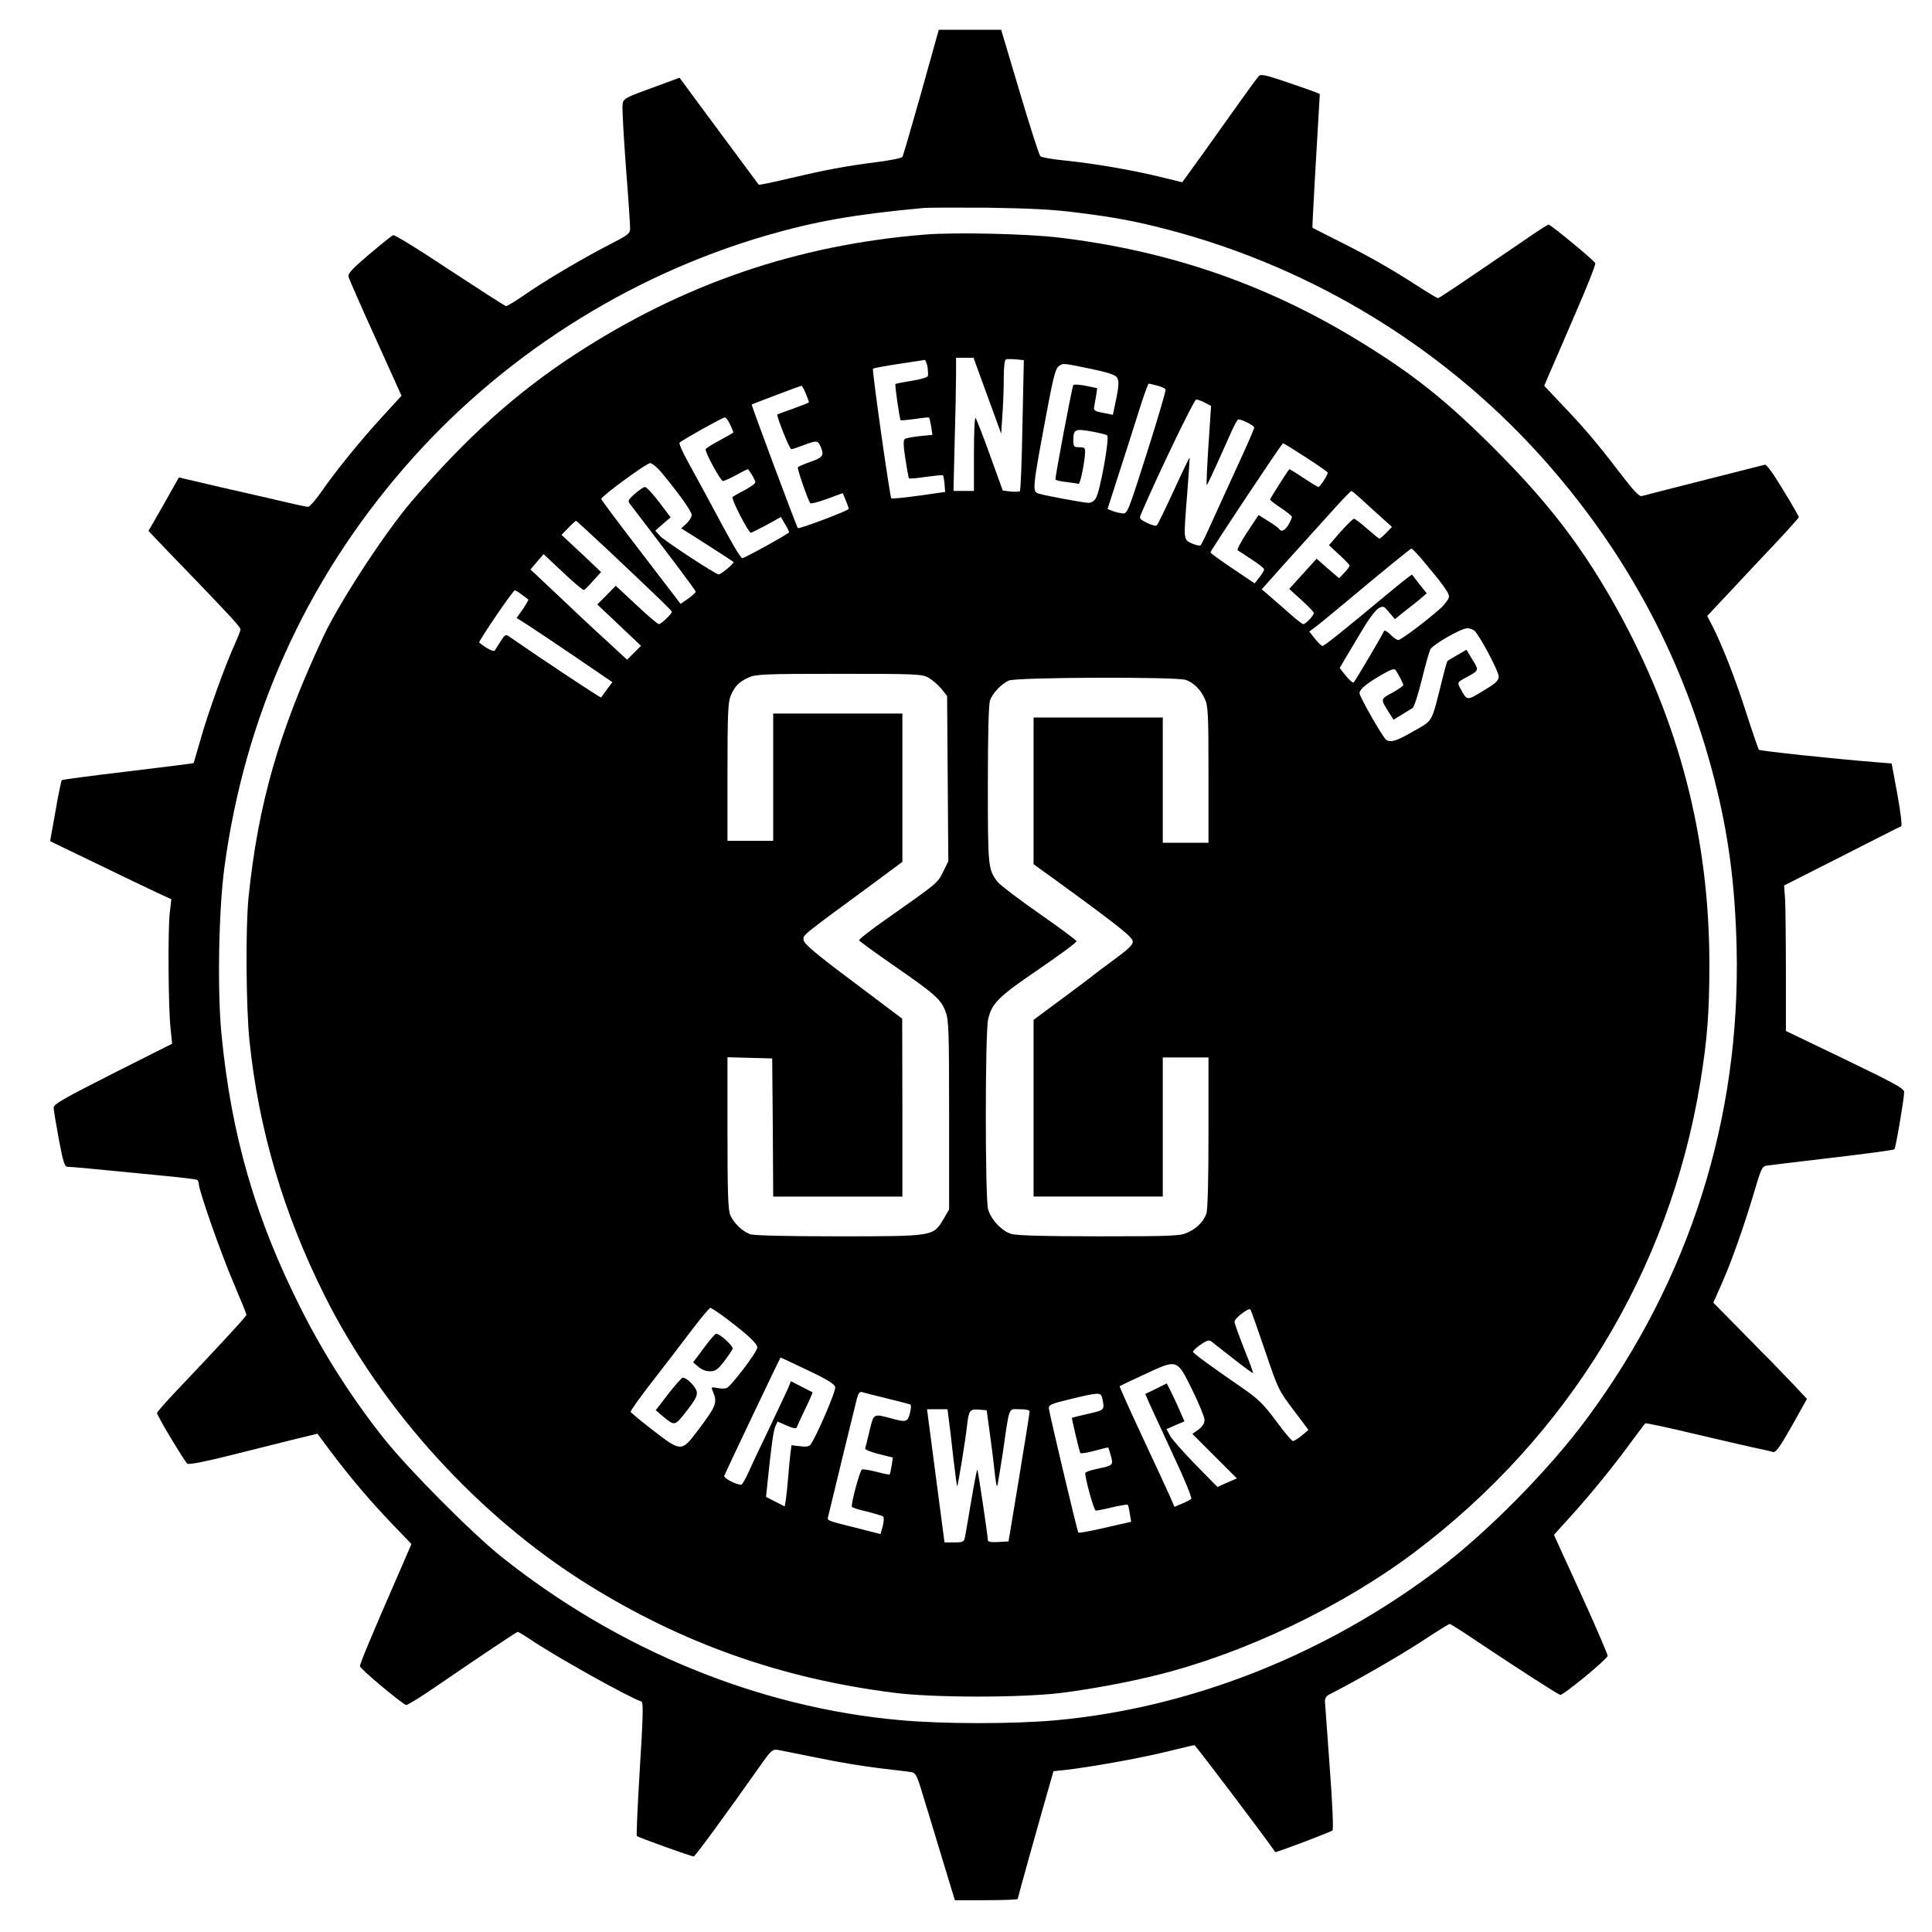 <?xml version="1.0" standalone="no"?>
<!DOCTYPE svg PUBLIC "-//W3C//DTD SVG 20010904//EN"
 "http://www.w3.org/TR/2001/REC-SVG-20010904/DTD/svg10.dtd">
<svg version="1.0" xmlns="http://www.w3.org/2000/svg"
 width="972pt" height="972pt" viewBox="0 0 972 972"
 preserveAspectRatio="xMidYMid meet">
<g transform="translate(0,972) scale(0.1,-0.1)"
fill="#000000" stroke="none">
<path d="M4635 9255 c-49 -173 -91 -319 -95 -324 -3 -6 -60 -18 -125 -26 -164
-21 -263 -40 -442 -82 -84 -20 -154 -35 -156 -32 -1 2 -48 65 -103 139 -55 74
-144 194 -198 267 l-97 132 -92 -34 c-195 -71 -192 -69 -195 -107 -2 -19 6
-158 17 -308 12 -151 21 -288 21 -306 0 -30 -5 -34 -112 -89 -130 -67 -320
-179 -427 -254 -41 -28 -79 -51 -85 -51 -5 0 -132 82 -283 181 -150 100 -278
179 -285 176 -7 -3 -62 -47 -121 -97 -89 -76 -108 -96 -103 -114 3 -11 64
-151 136 -309 l130 -288 -98 -107 c-110 -120 -234 -273 -308 -380 -27 -39 -56
-71 -64 -72 -8 0 -82 16 -165 36 -82 19 -208 48 -280 64 -71 17 -147 34 -167
39 l-38 9 -76 -135 -77 -134 34 -36 c19 -20 99 -104 180 -187 204 -212 249
-261 249 -273 0 -6 -14 -41 -31 -79 -46 -101 -133 -342 -170 -474 -18 -63 -34
-117 -35 -119 -2 -2 -150 -20 -330 -42 -179 -21 -329 -41 -333 -44 -3 -4 -18
-74 -32 -157 l-27 -150 232 -112 c127 -62 264 -127 304 -146 l74 -34 -8 -70
c-10 -92 -7 -479 4 -579 l8 -78 -298 -150 c-250 -127 -298 -154 -298 -172 0
-12 12 -83 26 -159 21 -111 29 -138 43 -138 15 0 138 -11 490 -46 85 -8 158
-17 163 -20 4 -3 8 -12 8 -20 0 -32 111 -349 174 -496 36 -85 66 -159 66 -163
0 -7 -140 -159 -352 -382 -54 -57 -98 -107 -98 -112 0 -14 139 -245 153 -255
8 -5 84 9 203 39 104 26 248 62 320 80 l131 32 64 -86 c95 -127 193 -243 307
-363 l102 -106 -71 -164 c-128 -293 -189 -439 -188 -451 0 -13 213 -190 232
-195 7 -1 75 41 152 94 228 156 404 274 410 274 3 0 32 -17 63 -38 127 -86
492 -290 560 -313 9 -3 7 -85 -9 -337 -11 -184 -18 -336 -15 -339 6 -7 274
-103 286 -103 7 0 156 203 350 478 41 57 48 62 75 58 17 -3 106 -21 200 -40
93 -20 233 -43 310 -52 77 -9 150 -18 162 -20 18 -3 27 -19 46 -82 13 -42 57
-186 97 -319 l74 -243 158 0 c87 0 158 3 158 6 0 6 127 459 161 576 l19 67 58
6 c131 15 370 58 502 90 78 19 145 35 149 35 6 0 367 -478 407 -538 2 -4 277
100 288 109 5 5 0 134 -14 316 -12 169 -23 319 -24 332 -1 17 7 29 24 37 150
77 350 193 461 265 74 49 139 89 142 89 4 0 60 -35 125 -79 217 -145 417 -274
432 -278 14 -3 231 175 238 196 2 5 -58 144 -133 309 l-137 300 112 124 c61
68 164 193 228 278 63 85 117 157 119 159 2 3 114 -21 248 -53 135 -32 275
-64 312 -72 36 -7 74 -16 83 -19 14 -4 33 22 95 131 l76 136 -77 82 c-43 44
-87 90 -98 102 -12 11 -83 83 -158 160 l-138 140 44 100 c50 112 117 305 166
472 27 93 36 113 54 117 11 2 161 20 331 40 171 20 313 39 316 43 7 8 49 256
49 288 0 18 -49 44 -297 164 l-298 143 0 296 c0 163 -2 328 -4 366 l-5 70 290
147 c159 81 293 149 299 151 5 2 -2 67 -19 160 l-29 156 -76 6 c-223 18 -587
57 -592 63 -3 4 -32 88 -64 187 -56 175 -121 340 -171 438 l-25 48 123 131
c68 73 171 183 231 246 59 63 107 117 107 120 0 4 -35 66 -79 137 -49 82 -83
129 -92 127 -59 -15 -608 -154 -620 -158 -12 -3 -43 30 -110 118 -110 144
-178 225 -295 347 l-85 90 29 68 c17 37 75 174 131 303 56 129 100 239 97 246
-5 13 -224 194 -235 194 -4 0 -53 -31 -109 -70 -377 -257 -441 -300 -448 -300
-4 0 -49 27 -100 60 -131 85 -249 152 -399 227 -71 36 -131 66 -132 67 -2 1
23 442 37 672 0 3 -38 17 -164 60 -105 36 -132 42 -142 32 -7 -7 -51 -67 -98
-133 -47 -66 -130 -183 -186 -261 l-102 -141 -111 27 c-144 35 -331 67 -477
82 -63 6 -120 16 -126 22 -6 6 -53 152 -104 324 l-93 312 -157 0 -157 0 -88
-315z m780 -604 c198 -25 294 -43 460 -86 745 -195 1419 -612 1923 -1192 402
-463 675 -982 827 -1573 71 -278 104 -528 112 -845 21 -861 -237 -1674 -752
-2370 -191 -259 -500 -572 -750 -761 -569 -430 -1245 -697 -1925 -759 -214
-19 -567 -19 -784 1 -710 64 -1413 352 -2001 820 -147 117 -467 438 -592 595
-157 197 -301 421 -416 649 -232 458 -354 879 -403 1390 -21 219 -14 619 15
836 102 758 407 1436 903 2009 479 554 1122 966 1823 1170 249 72 442 106 785
138 25 3 173 3 330 2 209 -3 328 -9 445 -24z"/>
<path d="M4655 8540 c-645 -52 -1220 -249 -1765 -605 -294 -192 -546 -419
-817 -735 -135 -157 -364 -508 -445 -680 -225 -480 -330 -846 -378 -1319 -15
-154 -12 -548 5 -717 47 -449 171 -868 379 -1284 289 -576 774 -1109 1322
-1451 477 -297 973 -473 1539 -545 197 -26 642 -26 845 -1 157 20 339 54 490
92 435 109 922 342 1283 613 777 584 1285 1417 1441 2365 35 213 46 350 46
595 0 637 -152 1223 -463 1785 -170 306 -340 530 -607 798 -253 255 -426 392
-710 564 -460 279 -947 445 -1495 510 -158 19 -520 27 -670 15z m280 -722 c21
-57 52 -143 70 -192 l32 -88 6 92 c4 51 7 135 7 186 0 56 4 94 11 96 5 2 28 2
50 0 l40 -4 -7 -327 c-3 -179 -9 -329 -13 -332 -3 -3 -24 -4 -46 -2 l-40 5
-65 180 c-36 99 -68 182 -72 185 -5 2 -8 -79 -8 -181 l0 -186 -52 0 -51 0 6
248 c4 136 7 286 7 335 l0 87 44 0 44 0 37 -102z m-269 58 c3 -19 4 -41 2 -48
-3 -7 -37 -17 -82 -24 -43 -7 -79 -14 -81 -16 -4 -4 21 -177 26 -182 2 -2 35
1 72 6 37 6 69 9 71 7 2 -2 7 -23 11 -45 l6 -42 -63 -6 c-35 -4 -69 -10 -75
-14 -9 -6 -9 -30 2 -101 8 -51 16 -95 18 -98 3 -2 42 1 86 8 45 6 84 10 85 8
2 -2 6 -22 8 -44 l3 -40 -133 -19 c-73 -10 -135 -16 -138 -13 -7 7 -98 647
-92 652 3 3 61 14 129 24 68 10 127 19 131 20 4 0 10 -15 14 -33z m819 -11
c82 -17 124 -30 133 -42 14 -18 12 -45 -9 -142 l-10 -48 -49 10 c-43 8 -49 12
-45 31 2 11 6 37 10 57 l5 36 -57 12 c-31 6 -60 8 -63 4 -6 -7 -91 -457 -90
-475 0 -4 25 -10 55 -13 30 -4 58 -8 62 -9 8 -1 31 113 32 157 1 24 -3 27 -29
27 -27 0 -30 3 -30 33 0 57 8 61 88 47 39 -7 76 -16 82 -20 14 -8 -35 -283
-57 -317 -7 -13 -23 -23 -36 -23 -22 0 -217 36 -249 46 -37 11 -37 11 50 473
22 114 34 158 48 168 23 17 17 17 159 -12z m337 -85 c21 -6 40 -14 42 -19 3
-5 -39 -147 -93 -317 -94 -295 -99 -309 -122 -307 -13 1 -36 6 -51 12 l-26 10
54 168 c30 92 75 234 101 316 25 81 49 147 52 147 3 0 23 -5 43 -10z m-1768
-40 c9 -22 16 -42 16 -44 0 -2 -35 -16 -77 -31 -43 -15 -80 -29 -82 -30 -6 -6
61 -175 70 -175 5 0 32 9 61 20 69 26 73 25 88 -10 17 -42 10 -52 -54 -74 -31
-11 -59 -23 -62 -27 -4 -6 48 -158 62 -180 3 -5 41 5 85 21 l79 29 15 -36 c8
-19 15 -39 15 -43 0 -9 -250 -103 -256 -97 -6 6 -235 619 -232 622 5 3 242 93
249 94 4 1 14 -17 23 -39z m2008 -46 l31 -16 -6 -91 c-15 -216 -19 -312 -15
-307 3 3 24 48 48 100 23 52 56 125 73 163 16 37 33 67 37 67 19 0 80 -31 80
-41 0 -6 -35 -88 -79 -182 -43 -95 -102 -224 -131 -287 -28 -63 -55 -119 -59
-123 -5 -4 -24 0 -45 9 -43 21 -42 12 -22 264 7 91 12 166 11 168 -1 1 -37
-73 -79 -165 -43 -93 -81 -172 -86 -176 -4 -5 -26 1 -49 12 -40 21 -41 22 -28
50 85 199 265 571 275 571 7 0 27 -7 44 -16z m-2389 -109 c9 -20 17 -38 17
-40 0 -2 -31 -20 -70 -41 -38 -20 -70 -40 -70 -45 0 -21 76 -159 87 -159 7 0
38 14 69 31 30 17 56 30 58 28 19 -25 36 -56 36 -65 0 -7 -24 -24 -52 -39 -29
-15 -57 -31 -62 -35 -9 -9 79 -180 92 -180 4 0 39 18 79 39 l72 40 20 -35 c12
-19 21 -38 21 -42 0 -6 -212 -124 -235 -130 -9 -2 -52 72 -183 318 -22 41 -63
116 -90 165 -28 50 -47 94 -43 98 13 13 215 126 227 127 6 0 18 -16 27 -35z
m2897 -166 c61 -39 110 -74 110 -77 0 -12 -39 -72 -47 -72 -4 0 -38 21 -76 46
-37 25 -69 45 -71 43 -20 -27 -96 -147 -96 -152 0 -4 25 -23 55 -43 30 -20 55
-40 55 -45 0 -4 -8 -21 -17 -38 -18 -31 -37 -39 -48 -22 -3 5 -27 23 -54 39
l-49 31 -57 -86 c-31 -47 -53 -88 -48 -92 6 -3 38 -24 71 -46 34 -22 62 -44
62 -50 0 -5 -11 -23 -24 -40 l-24 -30 -111 75 c-61 41 -111 77 -111 81 0 9
359 549 365 549 3 0 55 -32 115 -71z m-3242 -76 c90 -109 152 -196 152 -214 0
-10 -12 -29 -26 -43 l-27 -24 24 -15 c69 -43 235 -150 239 -154 6 -6 -61 -62
-74 -63 -15 0 -270 167 -296 194 l-23 26 38 34 39 33 -58 77 c-32 42 -64 76
-71 76 -6 0 -29 -15 -51 -34 -30 -26 -36 -37 -28 -47 222 -290 334 -439 334
-446 0 -4 -17 -20 -38 -35 l-38 -26 -199 260 c-110 143 -200 263 -200 268 0
13 227 180 246 180 9 0 35 -21 57 -47z m3523 -136 c25 -23 69 -64 99 -90 l53
-48 -28 -29 c-16 -17 -32 -30 -35 -30 -3 0 -31 23 -62 50 -31 28 -61 50 -66
50 -5 0 -36 -30 -68 -66 l-58 -67 52 -48 c29 -26 52 -51 52 -55 0 -4 -12 -20
-27 -36 l-26 -27 -57 49 -56 49 -69 -76 -69 -76 62 -56 c34 -31 62 -60 62 -65
0 -13 -41 -56 -53 -56 -5 0 -39 26 -74 58 -36 31 -81 71 -100 87 l-35 30 103
116 c57 63 157 174 223 247 65 73 121 132 125 132 3 0 27 -20 52 -43z m-3782
-264 c247 -233 311 -295 311 -301 0 -11 -54 -62 -65 -62 -6 0 -57 43 -114 97
l-103 96 -46 -47 -47 -47 110 -104 110 -104 -35 -35 -35 -35 -105 97 c-58 52
-167 155 -243 227 l-138 130 33 39 33 38 98 -92 c53 -50 100 -90 105 -88 5 1
26 23 47 47 l39 43 -99 94 -100 93 34 35 c19 20 37 36 39 36 2 0 79 -71 171
-157z m4083 -35 c103 -122 138 -170 138 -189 0 -11 -19 -38 -42 -59 -67 -60
-199 -160 -213 -160 -7 0 -25 12 -40 28 -15 15 -30 23 -32 17 -4 -13 -143
-248 -152 -258 -4 -4 -22 11 -39 32 l-32 40 28 48 c16 26 54 91 86 144 31 53
68 102 82 109 23 13 27 11 53 -21 l29 -34 43 35 c24 18 61 48 81 64 l36 31
-36 45 c-19 25 -37 47 -38 49 -2 2 -67 -50 -146 -116 -219 -182 -296 -243
-305 -243 -4 0 -21 16 -37 36 l-29 37 29 21 c15 11 82 66 148 121 203 170 331
274 337 275 4 0 27 -24 51 -52z m-4526 -180 c16 -12 31 -23 32 -24 2 -1 -10
-23 -27 -48 l-32 -45 43 -27 c24 -15 132 -87 241 -161 l198 -135 -27 -36 c-15
-21 -29 -39 -30 -41 -3 -3 -300 194 -463 307 -17 12 -21 9 -42 -24 -13 -21
-27 -42 -30 -47 -6 -8 -40 10 -78 40 -6 5 170 263 179 263 4 0 20 -10 36 -22z
m4796 -185 c33 -40 118 -202 118 -226 0 -21 -13 -34 -77 -72 -85 -52 -82 -52
-118 16 -13 25 -13 27 28 49 70 38 69 36 35 91 l-30 50 -47 -27 c-25 -15 -48
-28 -49 -30 -2 -1 -15 -47 -28 -101 -54 -215 -43 -195 -143 -252 -86 -50 -114
-58 -137 -43 -16 10 -134 217 -134 234 0 20 33 48 109 92 50 29 66 34 73 24
16 -24 38 -67 38 -75 0 -4 -25 -21 -55 -38 -60 -32 -60 -32 -20 -95 l26 -41
42 26 c23 14 48 29 54 33 7 4 28 68 46 142 18 74 38 143 43 153 14 25 153 105
185 106 14 1 33 -7 41 -16z m-2752 -232 c19 -10 48 -35 65 -55 l30 -38 3 -416
3 -415 -26 -53 c-28 -57 -26 -55 -283 -236 -79 -55 -142 -104 -140 -109 2 -4
82 -63 178 -129 205 -142 234 -168 257 -229 16 -42 18 -91 18 -521 l0 -475
-28 -48 c-52 -87 -46 -87 -529 -87 -271 0 -427 4 -445 11 -38 14 -83 57 -99
96 -11 26 -14 112 -14 413 l0 381 113 -3 112 -3 3 -347 2 -348 325 0 325 0 0
448 -1 447 -247 186 c-194 145 -247 191 -249 210 -3 26 -16 15 350 284 l147
109 0 373 0 373 -325 0 -325 0 0 -320 0 -320 -115 0 -115 0 0 345 c0 288 3
352 15 382 21 50 42 72 90 94 37 17 74 19 455 19 386 0 418 -1 450 -19z m1297
-12 c40 -15 73 -48 94 -94 17 -36 19 -71 19 -382 l0 -343 -115 0 -115 0 0 315
0 315 -325 0 -325 0 0 -369 0 -369 118 -85 c313 -228 381 -282 381 -304 1 -16
-23 -39 -90 -88 -51 -37 -99 -74 -108 -81 -9 -8 -80 -61 -158 -119 l-143 -106
0 -444 0 -445 325 0 325 0 0 350 0 350 115 0 115 0 0 -379 c0 -245 -4 -390
-11 -408 -15 -40 -48 -73 -94 -94 -37 -17 -73 -19 -444 -19 -280 0 -416 4
-443 12 -48 14 -103 73 -117 125 -15 52 -15 885 0 952 17 82 51 116 257 256
105 72 190 134 188 140 -1 5 -86 68 -189 140 -102 71 -195 142 -207 157 -49
64 -50 71 -50 492 0 255 4 405 11 423 14 37 57 82 94 99 39 17 847 20 892 3z
m-2308 -3216 c110 -84 151 -123 151 -143 0 -21 -132 -195 -154 -203 -9 -4 -30
-4 -48 0 -28 6 -31 4 -23 -13 26 -62 21 -75 -79 -207 -77 -102 -81 -101 -222
8 -60 46 -110 88 -111 92 -2 5 49 76 113 158 64 83 153 198 197 257 45 59 86
108 91 108 5 0 44 -26 85 -57z m2705 -157 c66 -195 69 -201 143 -299 l76 -101
-33 -28 c-19 -15 -39 -28 -45 -28 -6 0 -44 45 -85 101 -65 87 -88 110 -175
170 -154 106 -240 169 -243 178 -1 4 15 20 38 36 27 19 44 25 52 18 7 -5 57
-45 111 -87 54 -43 100 -76 101 -74 2 1 -18 57 -45 123 -26 66 -48 127 -48
135 -1 17 71 72 80 62 3 -4 36 -97 73 -206z m-2300 -100 c96 -45 134 -69 138
-84 5 -19 -97 -255 -125 -291 -8 -9 -24 -11 -53 -7 l-42 5 -6 -47 c-3 -26 -8
-78 -11 -117 -3 -38 -8 -87 -11 -107 l-6 -37 -47 24 -47 24 8 78 c19 182 29
255 39 277 l11 24 46 -20 c29 -13 47 -17 50 -10 2 6 21 47 43 93 22 45 38 83
37 84 -2 1 -27 15 -56 29 l-53 27 -13 -33 c-8 -18 -51 -109 -95 -202 -45 -93
-93 -195 -107 -227 -15 -33 -31 -59 -35 -59 -25 0 -90 34 -85 45 12 31 281
595 283 595 2 0 64 -29 137 -64z m1933 -96 c34 -69 62 -137 63 -152 0 -19 -9
-34 -30 -50 l-31 -22 112 -112 112 -112 -49 -21 -49 -22 -111 113 c-61 63
-119 128 -128 146 l-17 32 45 20 45 19 -25 57 c-13 31 -34 74 -44 95 l-20 39
-54 -27 -54 -26 22 -51 c13 -28 67 -145 120 -260 54 -114 94 -212 89 -217 -4
-4 -25 -15 -46 -24 l-38 -16 -23 53 c-13 29 -76 165 -140 302 -64 137 -115
251 -113 252 1 1 56 28 122 58 170 79 165 81 242 -74z m-1537 -45 c58 -14 110
-28 117 -30 8 -3 8 -14 1 -44 -12 -46 -17 -48 -98 -26 -86 23 -84 24 -105 -62
-10 -43 -20 -83 -22 -89 -3 -7 24 -18 67 -29 l72 -18 -6 -40 c-4 -23 -8 -43
-10 -45 -2 -2 -32 4 -66 13 -34 9 -67 14 -73 12 -11 -3 -57 -176 -51 -188 2
-4 36 -15 76 -24 40 -10 77 -21 81 -25 5 -4 4 -26 -2 -48 l-11 -40 -98 25
c-176 44 -170 42 -166 61 11 47 136 561 145 595 8 29 14 37 27 33 9 -3 64 -17
122 -31z m1085 3 c13 -63 15 -61 -70 -81 -44 -10 -81 -19 -82 -20 -2 -3 37
-168 42 -177 3 -4 35 1 72 11 36 10 68 18 69 16 1 -1 7 -20 13 -42 13 -47 11
-48 -70 -65 -33 -7 -59 -16 -59 -21 0 -32 44 -189 53 -189 7 0 45 7 84 17 40
9 75 15 77 12 2 -2 7 -22 10 -44 l7 -41 -131 -30 c-72 -17 -133 -28 -135 -24
-6 9 -145 596 -148 623 -2 19 9 24 108 48 141 34 153 35 160 7z m-772 -105 c4
-27 14 -114 23 -196 10 -81 18 -146 20 -144 4 4 42 235 49 303 9 79 14 86 61
82 l38 -3 17 -125 c10 -69 20 -156 24 -193 4 -38 9 -66 12 -64 2 3 15 81 29
173 34 236 26 214 84 214 34 0 50 -4 50 -12 0 -7 -24 -157 -53 -333 l-53 -320
-52 -3 c-37 -2 -52 1 -52 10 -1 26 -49 350 -53 354 -2 2 -16 -69 -31 -159 -15
-89 -29 -172 -32 -184 -4 -20 -11 -23 -53 -23 l-49 0 -11 83 c-6 45 -26 196
-44 335 l-33 252 52 0 51 0 6 -47z"/>
<path d="M3541 2938 l-54 -72 27 -23 c17 -14 39 -23 59 -22 26 0 39 9 70 50
21 27 40 56 43 63 5 13 -64 76 -83 76 -5 0 -33 -32 -62 -72z"/>
<path d="M3362 2707 l-63 -82 33 -28 c64 -53 61 -54 123 25 45 58 55 78 50 98
-6 25 -51 70 -70 69 -5 0 -38 -37 -73 -82z"/>
</g>
</svg>
